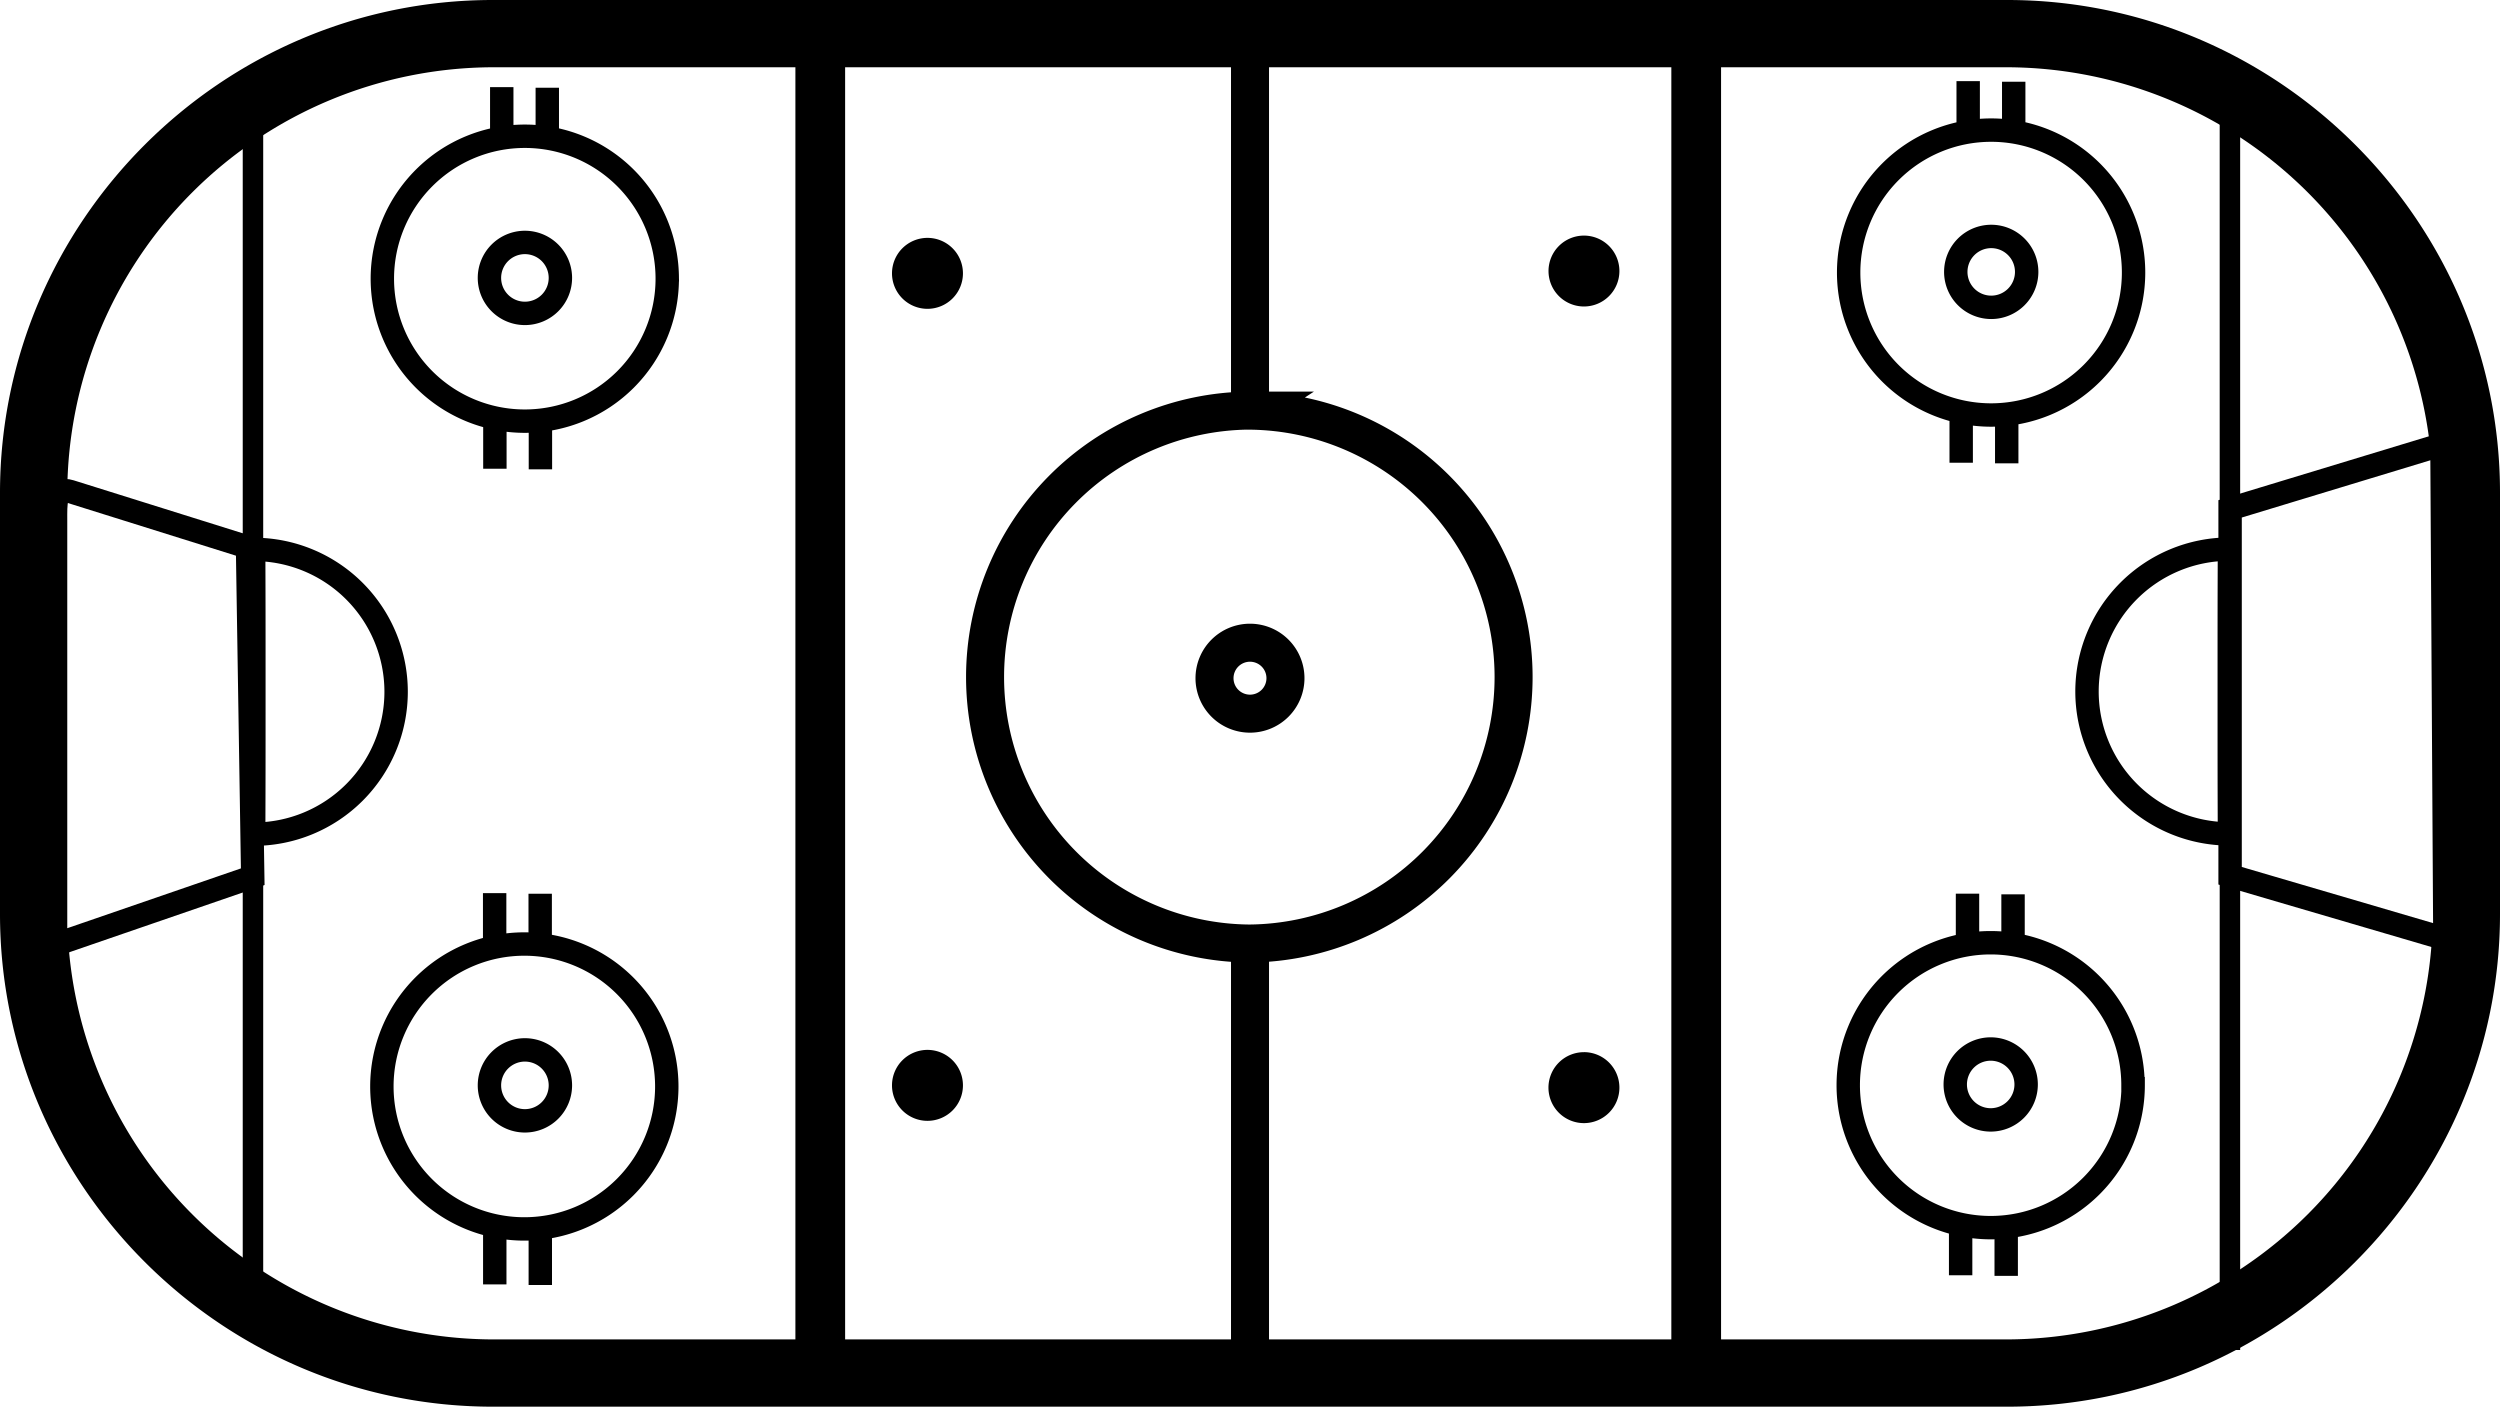<svg id="hockeyRink" xmlns="http://www.w3.org/2000/svg" width="854.85" height="481" viewBox="0 0 854.85 481">
  <defs>
    <style>
      .cls-1, .cls-2, .cls-3, .cls-4, .cls-5 {
        fill: #fff;
      }

      .cls-2, .cls-3, .cls-4, .cls-5 {
        stroke: #000;
        stroke-miterlimit: 10;
      }

      .cls-2 {
        stroke-width: 13px;
      }

      .cls-3 {
        stroke-width: 17px;
      }

      .cls-4 {
        stroke-width: 7px;
      }

      .cls-5 {
        stroke-width: 8px;
      }

      #hockeyRink { cursor: pointer;}
      #hockeyRink:hover { fill: #10CAFC !important; }
    </style>
  </defs>
  <g id="Rink">
    <path class="cls-1" d="M168.52,469.5a157.5,157.5,0,0,1-157-157v-144a157.5,157.5,0,0,1,157-157H686.33a157.5,157.5,0,0,1,157,157v144a157.5,157.5,0,0,1-157,157Z"/>
    <path d="M686.34,23A146,146,0,0,1,831.85,168.52v144A146,146,0,0,1,686.34,458H168.52A146,146,0,0,1,23,312.48v-144A146,146,0,0,1,168.52,23H686.34m0-23H168.52C75.83,0,0,75.83,0,168.52v144C0,405.17,75.83,481,168.52,481H686.34c92.68,0,168.51-75.83,168.51-168.52v-144C854.85,75.83,779,0,686.34,0Z"/>
  </g>
  <path id="centerIce" class="cls-2" d="M427.43,140.4V6.64m0,468.89V322.61m0-182.21H427a91.12,91.12,0,0,0,0,182.23h.4a91.11,91.11,0,0,0,0-182.21Zm0,79.37a12.13,12.13,0,1,0,12.12,12.13A12.13,12.13,0,0,0,427.43,219.77Z"/>
  <path id="blueLines" class="cls-3" d="M580,472V3.09M280.48,472V3.09"/>
  <path id="offsideDots" d="M329.27,93.46a12.13,12.13,0,1,1-12.12-12.12A12.13,12.13,0,0,1,329.27,93.46Zm212.34-12.9a12.12,12.12,0,1,0,12.13,12.12A12.12,12.12,0,0,0,541.61,80.56ZM317.15,359a12.13,12.13,0,1,0,12.12,12.12A12.13,12.13,0,0,0,317.15,359Zm224.46.78a12.13,12.13,0,1,0,12.13,12.13A12.13,12.13,0,0,0,541.61,359.77Z"/>
  <path id="redLines" class="cls-4" d="M86.5,451l0-426.8m676,437.42L762.5,30"/>
  <path id="faceoffDots" class="cls-5" d="M228,371.51a48.71,48.71,0,1,1-48.71-48.71A48.71,48.71,0,0,1,228,371.51ZM179.5,359a12.13,12.13,0,1,0,12.12,12.12A12.13,12.13,0,0,0,179.5,359Zm-10.32,60.18v20m15.57-19.79v20m-15.61-134v20m15.57-19.79v20m43.45-230.3a48.71,48.71,0,1,1-48.71-48.71A48.71,48.71,0,0,1,228.16,95.25ZM179.5,82.9A12.13,12.13,0,1,0,191.62,95,12.13,12.13,0,0,0,179.5,82.9Zm-10.28,57.37v20m15.57-19.79v20M171.57,29.79v20M187.14,30V50M729.55,93.2a48.71,48.71,0,1,1-48.71-48.71A48.7,48.7,0,0,1,729.55,93.2ZM680.88,80.85A12.12,12.12,0,1,0,693,93,12.12,12.12,0,0,0,680.88,80.85Zm-10.27,57.37v20m15.57-19.78v20M673,27.74v20m15.57-19.79v20m40.84,323.12a48.71,48.71,0,1,1-48.7-48.71A48.7,48.7,0,0,1,729.36,371.05ZM680.7,358.7a12.12,12.12,0,1,0,12.12,12.12A12.13,12.13,0,0,0,680.7,358.7Zm-10.28,57.37v20M686,416.27v20M672.77,305.59v20m15.57-19.79v20"/>
  <path id="Creases" class="cls-5" d="M135.45,236.53a48.71,48.71,0,0,1-48.71,48.71c.07-20.1.07-22.14.07-49s0-28.16-.07-48.38A48.71,48.71,0,0,1,135.45,236.53Zm578.18-.09a48.71,48.71,0,0,0,48.71,48.7c-.07-20.1-.07-22.14-.07-49s0-28.16.07-48.37A48.71,48.71,0,0,0,713.63,236.44Z"/>
  <path id="Trapezoids" class="cls-5" d="M86.42,299.78,19,323V178c0-5.6-.36-11.62,5-9.94l60.64,19Zm676.14-.33L836,321l-1-169-72.44,22Z"/>
  <defs>
    <script>
      let badge = document.querySelector("#hockeyRink");

      function logMyId() {
      console.log(this.id);
      }

      badge.addEventListener("click", logMyId);
    </script>
  </defs>
</svg>
